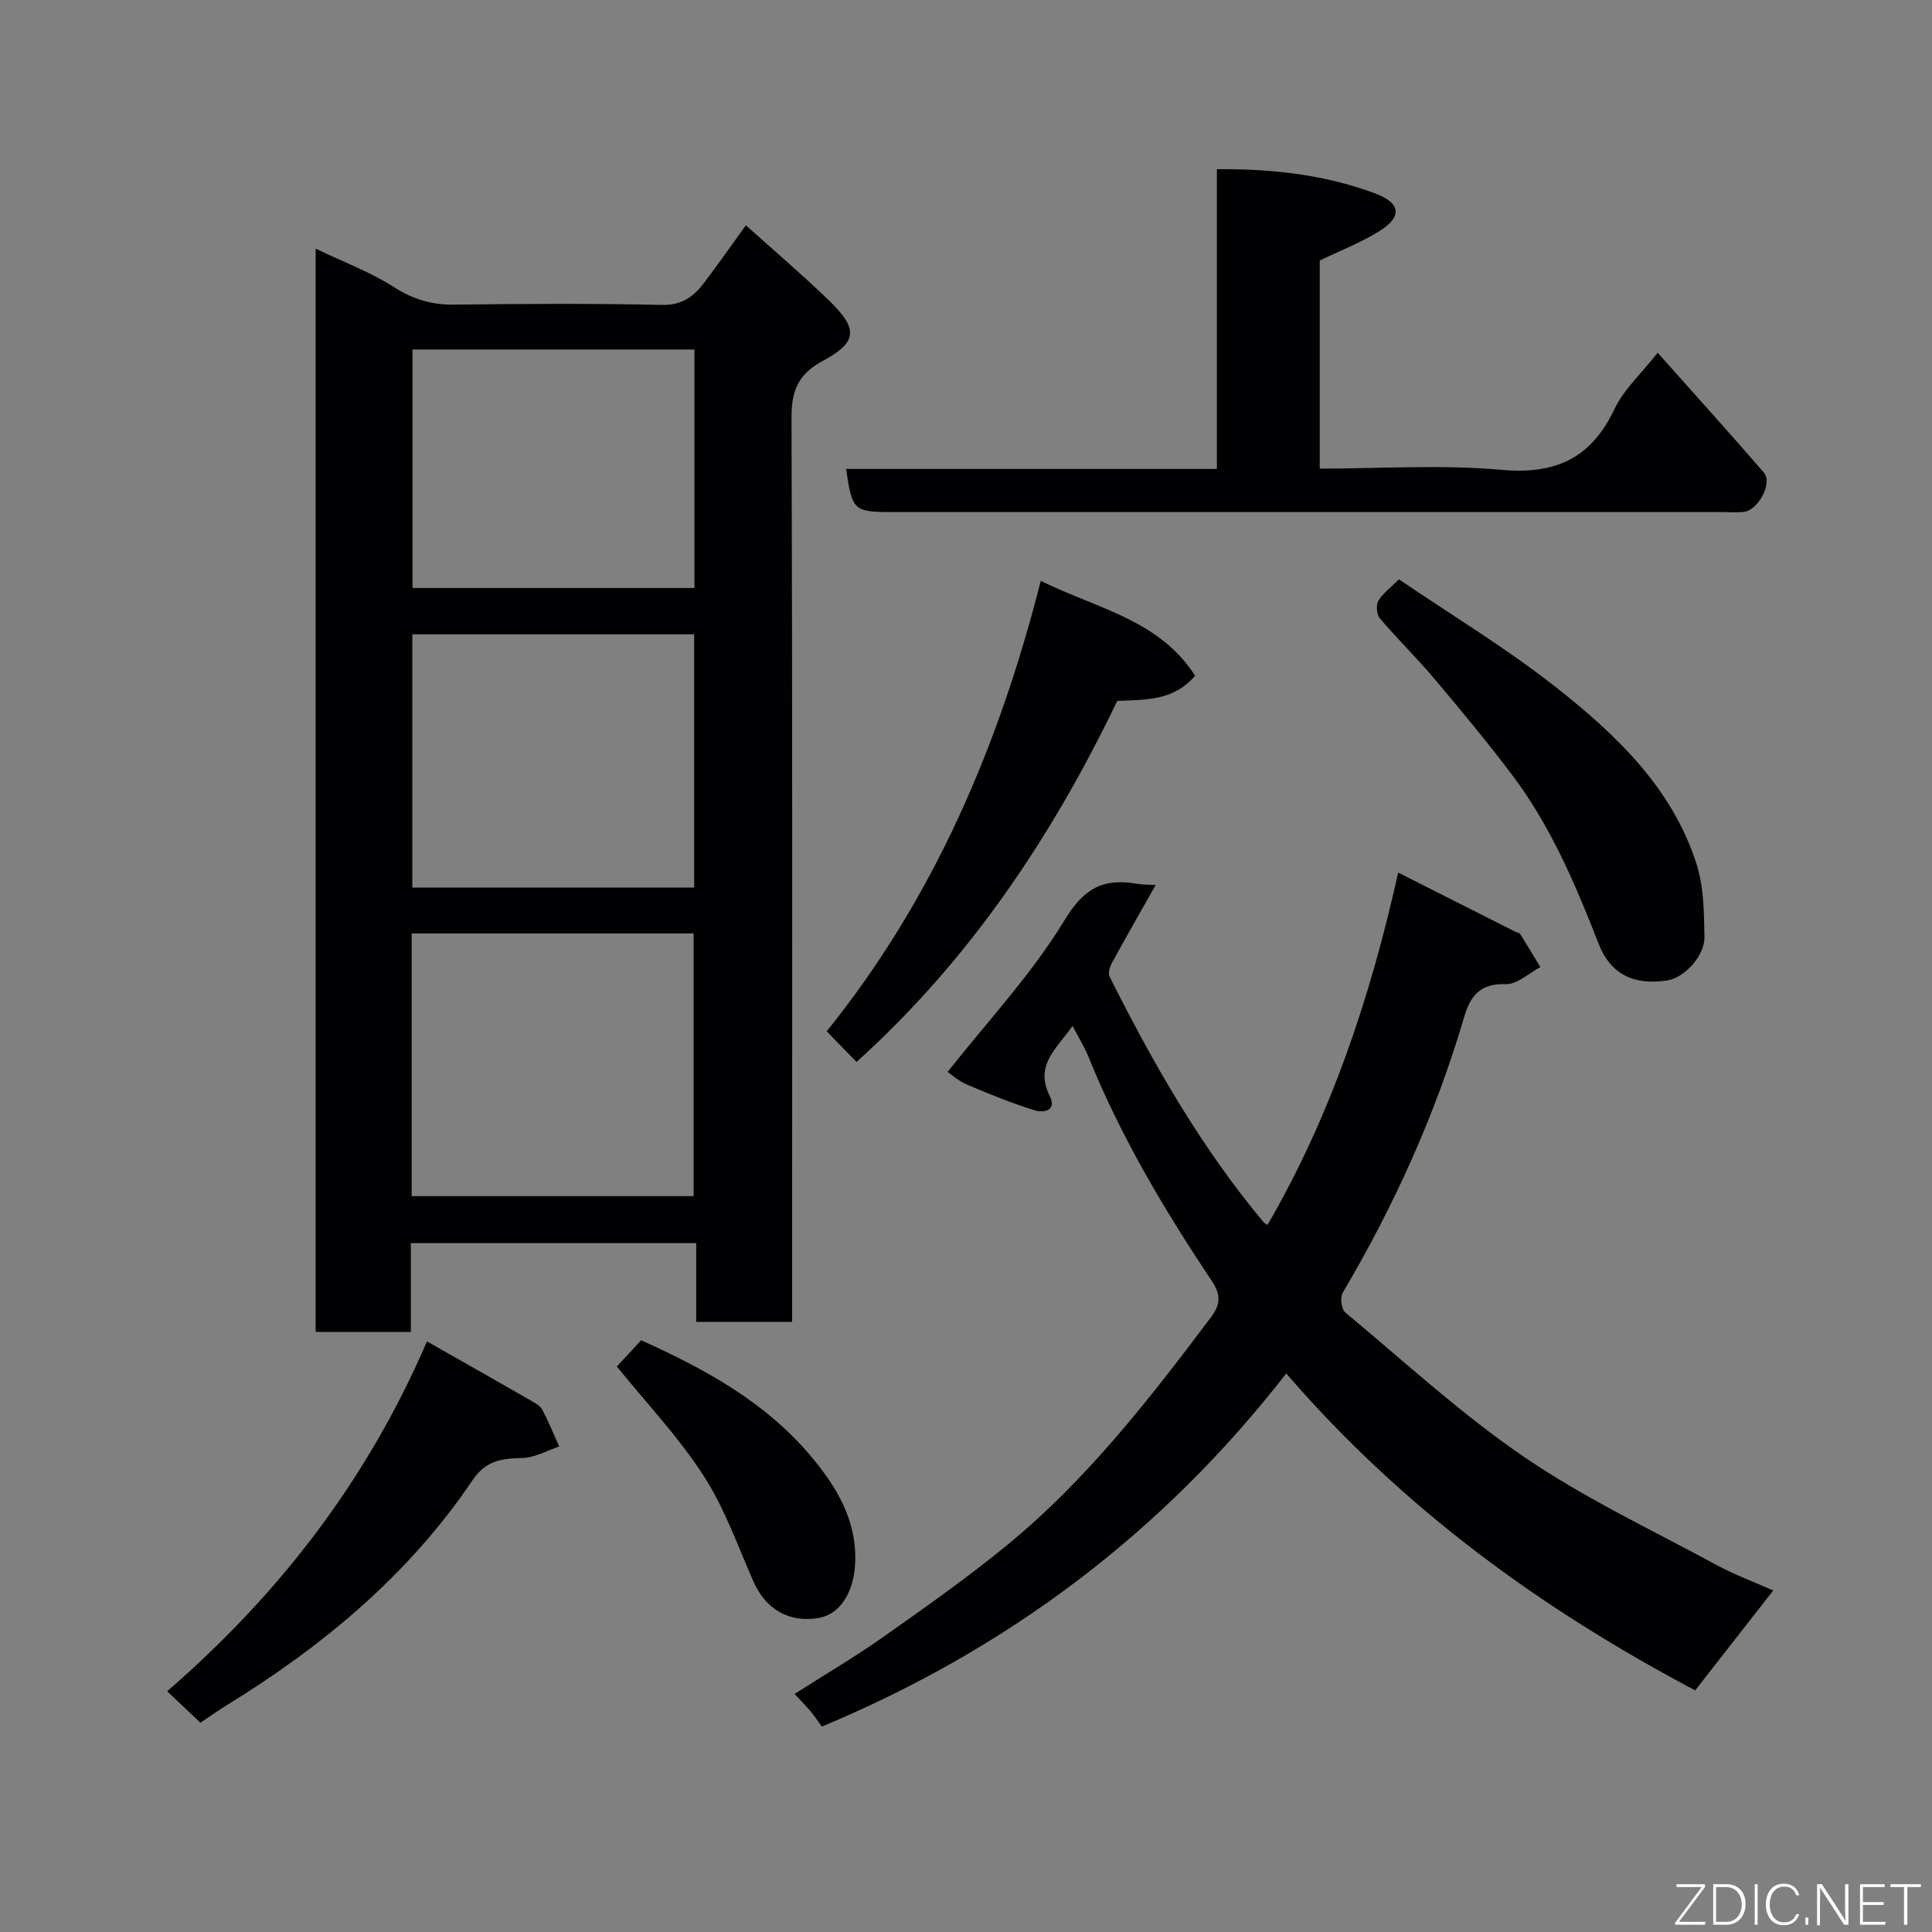 <svg enable-background="new 0 0 400 400" viewBox="0 0 400 400" xmlns="http://www.w3.org/2000/svg"><rect x="0" y="0" width="400" height="400" fill="#808080" stroke="none"/><path d="m65.35 51.48c5.81 2.79 11.37 4.86 16.25 7.98 3.97 2.54 7.83 3.67 12.46 3.61 14.33-.18 28.67-.26 43 .06 4.12.09 6.54-1.72 8.69-4.55 2.86-3.77 5.57-7.64 8.68-11.94 5.9 5.31 11.65 10.21 17.08 15.44 6.19 5.97 6.13 8.7-1.13 12.62-5.13 2.77-6.52 6.15-6.5 11.75.2 60.33.12 120.66.12 181v6.24c-6.71 0-13.1 0-19.86 0 0-5.39 0-10.67 0-16.31-19.76 0-39.14 0-59.08 0v18.39c-6.81 0-13.08 0-19.71 0 0-74.45 0-148.86 0-224.29zm19.88 196.17h58.38c0-18.39 0-36.43 0-54.39-19.65 0-38.9 0-58.38 0zm58.49-63.88c0-17.84 0-35.1 0-52.44-19.65 0-39.02 0-58.35 0v52.44zm.06-111.41c-19.78 0-39.15 0-58.38 0v49.38h58.38c0-16.53 0-32.78 0-49.38z" fill="#010103"/><path d="m289.48 180.66c8.36 4.22 16.35 8.26 24.34 12.29.29.15.75.16.89.38 1.43 2.28 2.81 4.6 4.2 6.9-2.39 1.25-4.82 3.61-7.17 3.53-5.24-.18-7.29 2.36-8.59 6.77-5.91 20.14-14.51 39.1-25.18 57.16-.56.95-.24 3.37.56 4.04 12.22 10.17 23.99 21.03 37.08 29.96 12.45 8.49 26.27 15 39.58 22.22 3.95 2.14 8.22 3.72 11.94 5.38-5.25 6.72-10.58 13.54-16.16 20.68-31.55-16.67-60.35-37.42-84.67-65.61-25.66 33.02-57.73 57.09-96.15 73.11-.57-.78-1.36-1.97-2.27-3.08-.93-1.13-1.97-2.16-3.37-3.68 6.3-4.02 12.45-7.63 18.25-11.72 8.67-6.11 17.37-12.24 25.58-18.95 16.57-13.54 29.61-30.33 42.38-47.33 1.97-2.62 2.14-4.57.09-7.63-9.78-14.65-18.78-29.77-25.41-46.18-.83-2.05-2.02-3.96-3.33-6.49-3.33 4.71-7.92 8.12-4.74 14.48 1.57 3.14-1.36 3.54-3.11 2.99-4.78-1.48-9.45-3.39-14.07-5.35-1.71-.73-3.17-2.06-3.96-2.6 8.19-10.38 17.42-20.22 24.26-31.49 4.07-6.7 8.08-8.64 14.92-7.46 1.09.19 2.21.15 3.9.25-3.19 5.65-6.17 10.83-9.03 16.07-.45.83-.87 2.17-.52 2.88 9.01 18 18.97 35.41 31.94 50.92.2.24.55.36.78.49 13-22.44 21.19-46.69 27.04-72.93z" fill="#010103"/><path d="m175.17 97.09h76.77c0-20.84 0-41.22 0-62.06 11.55-.1 22.36 1.15 32.7 4.99 5.48 2.03 5.72 4.91.8 7.93-3.82 2.34-8.07 3.99-12.2 5.98v43.09c12.68 0 25.2-.86 37.55.25 11.26 1.02 18.63-2.36 23.48-12.6 1.9-4.01 5.47-7.23 8.93-11.64 7.6 8.54 14.87 16.58 21.97 24.78 1.89 2.19-1.11 7.84-4.2 8.18-1.32.15-2.66.03-3.99.03-57.46 0-114.93 0-172.39 0-7.84-.02-8.15-.3-9.42-8.93z" fill="#010103"/><path d="m215.48 120.26c11.67 5.77 24.51 8.03 31.95 19.64-4.5 5.26-10.21 4.93-16.12 5.23-13.44 27.98-30.51 53.58-53.98 74.74-1.96-2.02-3.93-4.04-6.17-6.35 21.94-27.24 35.52-58.61 44.32-93.26z" fill="#010103"/><path d="m289.63 119.94c10.89 7.41 22.12 14.18 32.35 22.22 12.54 9.86 24.22 20.91 29.28 36.75 1.51 4.73 1.54 10.03 1.63 15.08.07 3.98-4.24 8.47-7.7 9-7.04 1.08-11.79-1.4-14.17-7.5-4.81-12.31-9.95-24.47-17.98-35.09-5.13-6.79-10.58-13.36-16.07-19.87-3.62-4.29-7.65-8.23-11.29-12.51-.66-.78-.82-2.71-.32-3.6.88-1.53 2.46-2.66 4.27-4.48z" fill="#010103"/><path d="m41.49 356.67c-2.26-2.14-4.42-4.19-6.88-6.52 23.31-20.18 41.51-43.87 53.79-72.43 7.43 4.22 14.53 8.24 21.6 12.3.84.48 1.85 1.04 2.27 1.83 1.3 2.47 2.36 5.08 3.51 7.63-2.53.84-5.05 2.32-7.61 2.38-4.27.1-7.56.47-10.36 4.63-13.17 19.54-30.89 34.26-50.81 46.52-1.9 1.17-3.73 2.47-5.51 3.66z" fill="#010103"/><path d="m127.71 282.92c1.33-1.44 3.2-3.45 5.04-5.43 12.98 5.85 25.51 12.63 34.96 23.79 5.43 6.42 9.75 13.42 9.34 22.42-.27 5.94-3.12 10.52-7.53 11.28-6.2 1.06-11.03-1.82-13.57-7.64-3.24-7.41-5.99-15.19-10.34-21.91-5.15-7.95-11.78-14.94-17.9-22.51z" fill="#010103"/><g fill="#fbfcfa"><path d="m346.9 398 5.4-7.3h-5.2v-.6h5.9v.6l-5.4 7.2h5.5l-.1.6h-6.2v-.5z"/><path d="m354.7 390.1h2.8c2.3 0 3.9 1.6 3.9 4.1s-1.6 4.3-3.9 4.3h-2.8zm.6 7.8h2c2.2 0 3.3-1.6 3.3-3.6 0-1.8-1-3.6-3.3-3.6h-2z"/><path d="m363.9 390.1v8.4h-.6v-8.4h1.6z"/><path d="m372.5 396.3c-.4 1.3-1.4 2.3-3.2 2.3-2.4 0-3.7-1.9-3.7-4.3 0-2.3 1.2-4.3 3.7-4.3 1.8 0 2.9 1 3.2 2.4h-.6c-.4-1.1-1.1-1.8-2.5-1.8-2.1 0-3 1.9-3 3.7s.9 3.7 3 3.7c1.4 0 2.1-.7 2.5-1.7z"/><path d="m373.8 398.5v-1.5h.6v1.5z"/><path d="m376.2 398.5v-8.4h1c1.3 2 4.4 6.7 4.9 7.6-.1-1.2-.1-2.4-.1-3.8v-3.8h.7v8.4h-.9c-1.2-1.9-4.4-6.8-5-7.7.1 1.1 0 2.3 0 3.9v3.9h-.6z"/><path d="m390 394.4h-4.3v3.5h4.7l-.1.6h-5.2v-8.4h5.1v.6h-4.5v3.1h4.3z"/><path d="m394.2 390.7h-2.8v-.6h6.3v.6h-2.8v7.8h-.7z"/></g></svg>